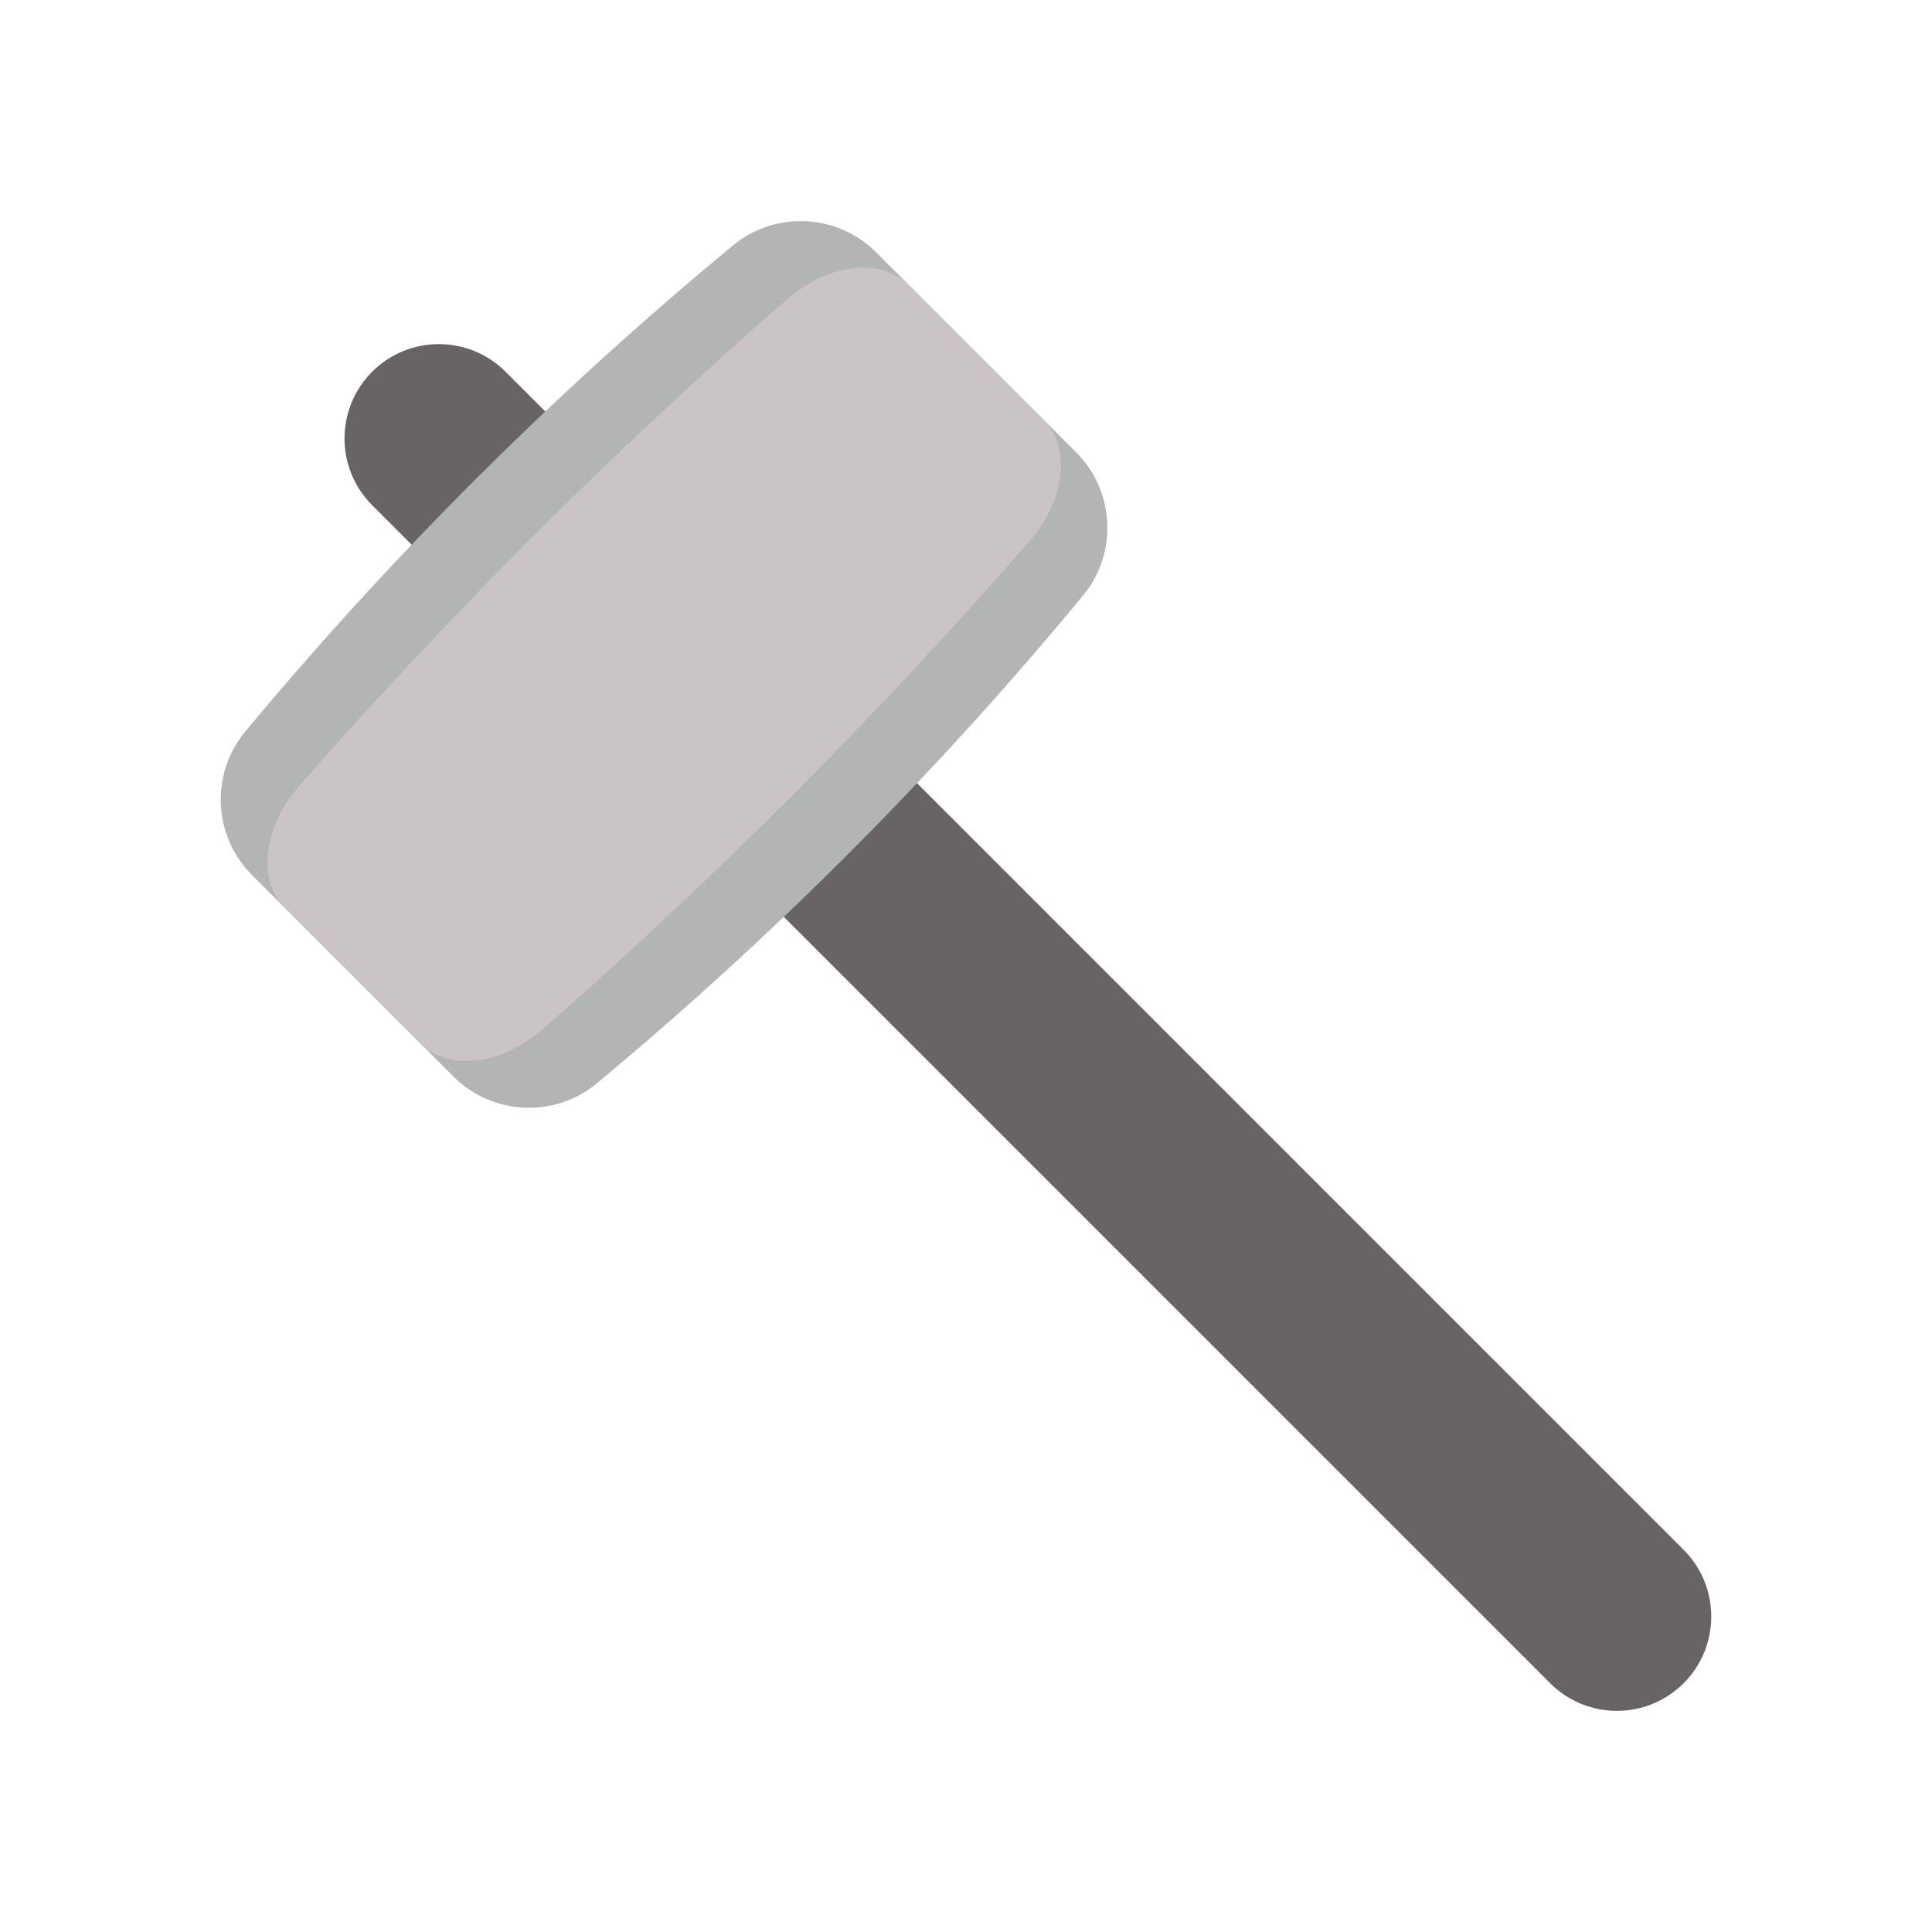 <?xml version="1.0"?>
<svg xmlns="http://www.w3.org/2000/svg" enable-background="new 0 0 100 100" height="512px" viewBox="0 0 100 100" width="512px" class=""><g><path d="m19.262 19.242c-1.907 1.907-1.907 5-0 6.907l60.975 60.975c1.907 1.907 5 1.907 6.907 0 1.907-1.907 1.907-5 0-6.907l-60.975-60.975c-1.907-1.907-5-1.907-6.907 0z" fill="#e7a14e" data-original="#E7A14E" class="active-path" style="fill:#696464" data-old_color="#A5A5B3"/><path d="m37.936 12.706c-9.198 7.6-17.61 15.986-25.239 25.156-1.823 2.191-1.668 5.417.347 7.432l10.425 10.425c2.016 2.016 5.241 2.17 7.432.347 9.17-7.628 17.556-16.04 25.156-25.239 1.811-2.192 1.652-5.408-.359-7.419l-10.344-10.344c-2.011-2.011-5.226-2.17-7.419-.359z" fill="#293b44" data-original="#293B44" class="" style="fill:#B3B4B4" data-old_color="#B3B3B3"/><path d="m40.727 15.497c-8.971 7.827-17.38 16.217-25.227 25.167-1.875 2.139-2.201 4.884-.757 6.328l7.029 7.029c1.443 1.443 4.189 1.118 6.328-.757 8.951-7.847 17.34-16.256 25.167-25.227 1.865-2.138 2.185-4.874.746-6.314l-6.971-6.971c-1.44-1.44-4.176-1.12-6.314.746z" fill="#344d5b" data-original="#344D5B" class="" style="fill:#CAC4C4" data-old_color="#A5A5A5"/></g> </svg>
